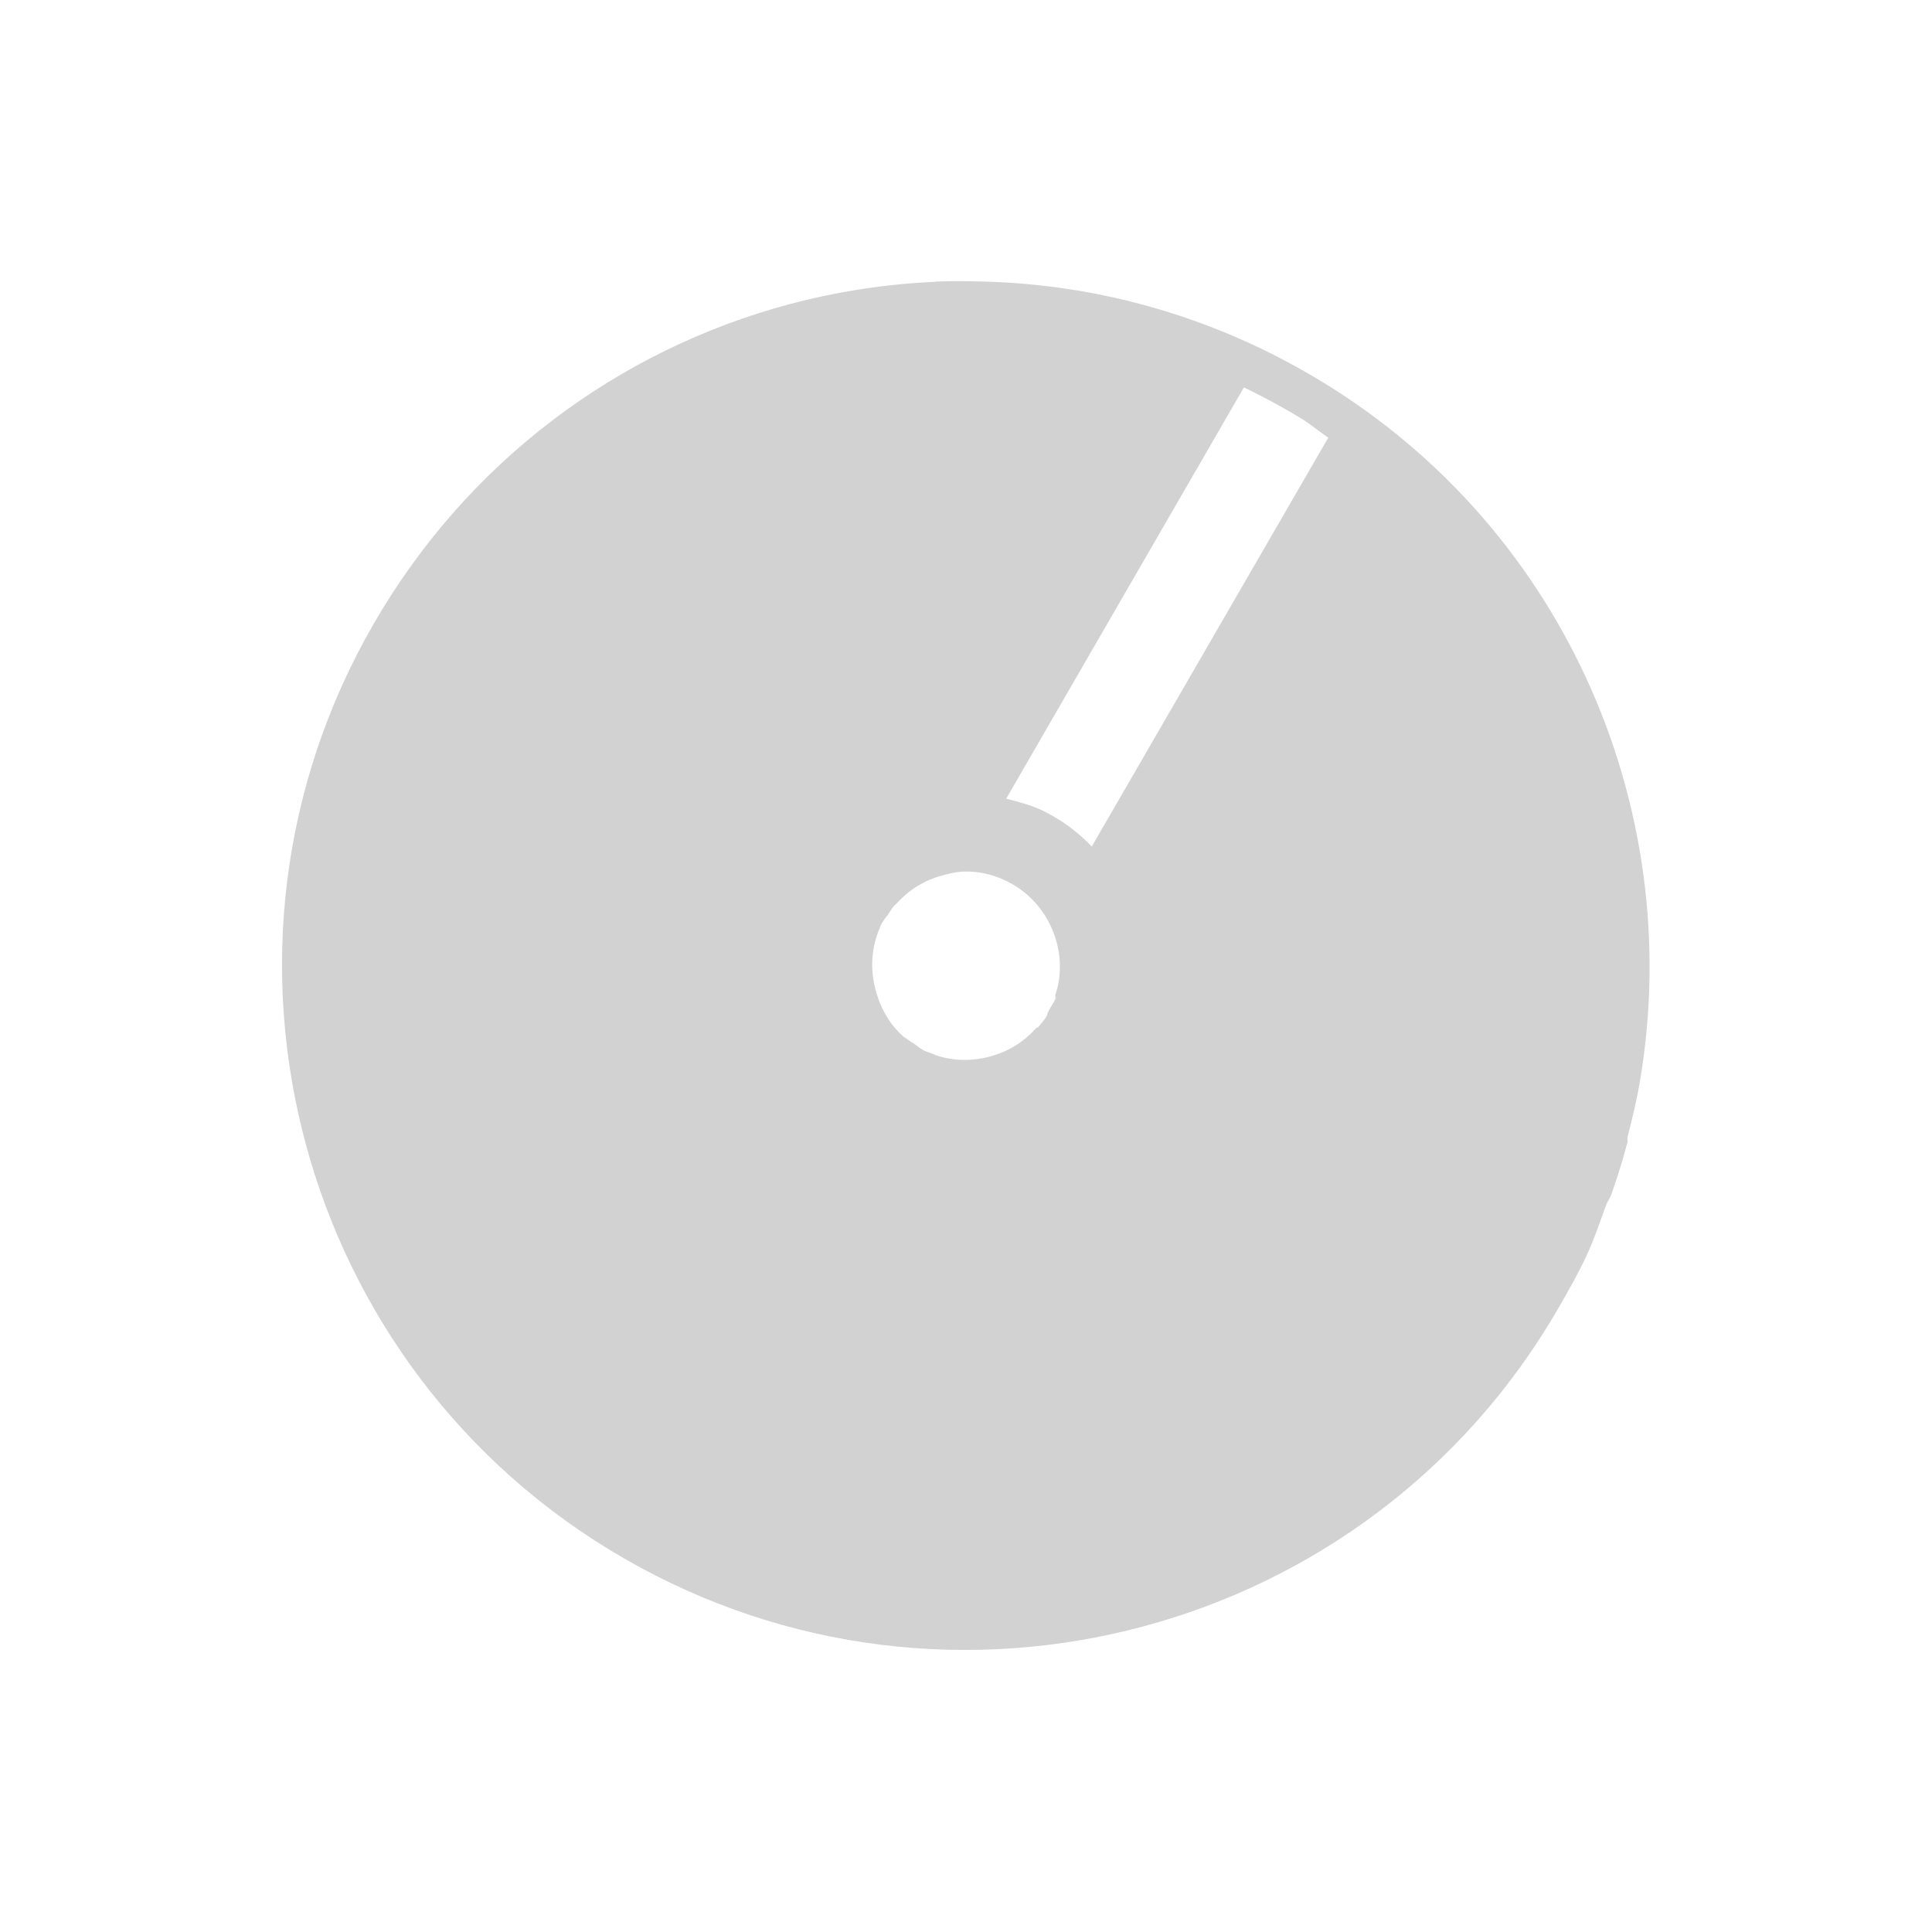 <?xml version="1.0" encoding="UTF-8" standalone="no"?>
<!-- Created with Inkscape (http://www.inkscape.org/) -->

<svg
   xmlns:dc="http://purl.org/dc/elements/1.1/"
   xmlns:cc="http://creativecommons.org/ns#"
   xmlns:rdf="http://www.w3.org/1999/02/22-rdf-syntax-ns#"
   xmlns:svg="http://www.w3.org/2000/svg"
   xmlns="http://www.w3.org/2000/svg"
   xmlns:sodipodi="http://sodipodi.sourceforge.net/DTD/sodipodi-0.dtd"
   xmlns:inkscape="http://www.inkscape.org/namespaces/inkscape"
   version="1.1"
   width="20"
   height="20"
   viewBox="0 0 20 20"
   id="svg2"
   inkscape:version="0.48.4 r9939"
   sodipodi:docname="btn_spinny_on.svg">
  <sodipodi:namedview
     pagecolor="#ffffff"
     bordercolor="#666666"
     borderopacity="1"
     objecttolerance="10"
     gridtolerance="10"
     guidetolerance="10"
     inkscape:pageopacity="0"
     inkscape:pageshadow="2"
     inkscape:window-width="1366"
     inkscape:window-height="746"
     id="namedview7"
     showgrid="false"
     inkscape:object-paths="true"
     inkscape:snap-bbox="true"
     inkscape:snap-bbox-midpoints="true"
     inkscape:zoom="5.6568542"
     inkscape:cx="-3.3376885"
     inkscape:cy="19.55709"
     inkscape:window-x="0"
     inkscape:window-y="0"
     inkscape:window-maximized="1"
     inkscape:current-layer="layer2"
     inkscape:bbox-paths="true"
     inkscape:snap-page="true" />
  <defs
     id="defs10" />
  <g
     inkscape:groupmode="layer"
     id="layer2"
     inkscape:label="ON"
     style="display:inline"
     transform="translate(0,-28)">
    <path
       style="fill:#d2d2d2;fill-opacity:1;display:inline"
       d="m 9.688,30.917 c -0.514,0.022 -1.03,0.102 -1.523,0.234 -1.753,0.47 -3.32,1.615 -4.297,3.307 -1.954,3.383 -0.792,7.721 2.591,9.674 3.383,1.953 7.721,0.792 9.674,-2.591 0.108,-0.188 0.21,-0.367 0.299,-0.56 0.075,-0.161 0.134,-0.344 0.195,-0.508 0.015,-0.039 0.038,-0.065 0.052,-0.104 0.064,-0.18 0.121,-0.364 0.169,-0.547 0.004,-0.015 -0.004,-0.037 0,-0.052 0.051,-0.197 0.097,-0.388 0.13,-0.586 0.478,-2.836 -0.805,-5.798 -3.437,-7.318 -1.057,-0.611 -2.204,-0.919 -3.346,-0.951 -0.171,-0.005 -0.337,-0.007 -0.508,0 z m 3.19,1.094 c 0.062,0.03 0.121,0.059 0.182,0.091 0.142,0.074 0.28,0.15 0.417,0.234 0.092,0.057 0.184,0.134 0.273,0.195 l -2.448,4.232 c -0.142,-0.148 -0.306,-0.271 -0.495,-0.365 -0.106,-0.053 -0.219,-0.085 -0.339,-0.117 -0.018,-0.005 -0.035,-0.009 -0.052,-0.013 l 2.461,-4.258 z m -2.93,5.013 c 0.194,-0.012 0.372,0.037 0.534,0.13 0.216,0.124 0.386,0.337 0.456,0.599 0.051,0.192 0.044,0.373 -0.013,0.547 -0.003,0.01 0.004,0.03 0,0.039 -0.015,0.041 -0.045,0.079 -0.065,0.117 -0.006,0.011 -0.007,0.015 -0.013,0.026 -0.005,0.01 -0.007,0.03 -0.013,0.039 -0.026,0.041 -0.059,0.08 -0.091,0.117 -0.002,0.003 -0.011,-0.003 -0.013,0 -0.123,0.141 -0.286,0.247 -0.482,0.299 -0.193,0.052 -0.385,0.045 -0.56,-0.013 -0.011,-0.004 -0.015,-0.009 -0.026,-0.013 -0.033,-0.013 -0.073,-0.023 -0.104,-0.039 -0.015,-0.008 -0.024,-0.017 -0.039,-0.026 -0.016,-0.009 -0.037,-0.029 -0.052,-0.039 -0.028,-0.018 -0.052,-0.031 -0.078,-0.052 -0.011,-0.009 -0.029,-0.017 -0.039,-0.026 -0.138,-0.122 -0.235,-0.289 -0.286,-0.482 -0.052,-0.193 -0.045,-0.385 0.013,-0.56 0.004,-0.013 0.008,-0.026 0.013,-0.039 0.012,-0.032 0.024,-0.061 0.039,-0.091 0.008,-0.016 0.017,-0.023 0.026,-0.039 0.01,-0.018 0.028,-0.035 0.039,-0.052 0.017,-0.026 0.033,-0.054 0.052,-0.078 0.011,-0.014 0.027,-0.026 0.039,-0.039 0.122,-0.134 0.28,-0.236 0.469,-0.286 0.065,-0.018 0.131,-0.035 0.195,-0.039 z"
       id="path3800"
       inkscape:connector-curvature="0" />
  </g>
  <g
     inkscape:groupmode="layer"
     id="layer3"
     inkscape:label="Off"
     style="display:none"
     transform="translate(0,-28)">
    <path
       inkscape:connector-curvature="0"
       style="fill:#666666;fill-opacity:1;display:inline"
       d="m 23.25,7 c -1.233,0.053 -2.473,0.245 -3.656,0.562 C 15.386,8.69 11.625,11.44 9.281,15.5 4.593,23.62 7.38,34.031 15.5,38.719 23.62,43.407 34.031,40.62 38.719,32.5 c 0.26,-0.451 0.504,-0.88 0.719,-1.344 0.179,-0.387 0.322,-0.825 0.469,-1.219 0.035,-0.094 0.091,-0.155 0.125,-0.25 0.153,-0.432 0.29,-0.874 0.406,-1.312 0.009,-0.036 -0.009,-0.089 0,-0.125 0.122,-0.472 0.233,-0.93 0.312,-1.406 1.146,-6.807 -1.932,-13.916 -8.25,-17.562 -2.538,-1.465 -5.289,-2.205 -8.031,-2.281 -0.411,-0.011 -0.808,-0.018 -1.219,0 z m 7.656,2.625 c 0.15,0.072 0.29,0.142 0.438,0.219 0.341,0.178 0.672,0.361 1,0.562 C 32.565,10.542 32.786,10.728 33,10.875 L 27.125,21.031 C 26.785,20.676 26.39,20.382 25.938,20.156 25.682,20.029 25.412,19.952 25.125,19.875 25.083,19.864 25.042,19.854 25,19.844 L 30.906,9.625 z M 23.875,21.656 c 0.466,-0.029 0.893,0.088 1.281,0.312 0.518,0.299 0.925,0.809 1.094,1.438 0.124,0.461 0.107,0.894 -0.031,1.312 -0.008,0.023 0.009,0.071 0,0.094 -0.036,0.099 -0.107,0.189 -0.156,0.281 -0.014,0.026 -0.016,0.037 -0.031,0.062 C 26.018,25.18 26.014,25.228 26,25.25 c -0.062,0.099 -0.142,0.192 -0.219,0.281 -0.005,0.006 -0.026,-0.006 -0.031,0 -0.295,0.337 -0.687,0.593 -1.156,0.719 -0.464,0.124 -0.923,0.109 -1.344,-0.031 -0.027,-0.01 -0.035,-0.021 -0.062,-0.031 -0.08,-0.03 -0.174,-0.055 -0.25,-0.094 -0.037,-0.019 -0.057,-0.041 -0.094,-0.062 -0.038,-0.022 -0.089,-0.07 -0.125,-0.094 -0.068,-0.044 -0.124,-0.074 -0.188,-0.125 C 22.505,25.792 22.462,25.771 22.438,25.75 22.107,25.456 21.874,25.057 21.75,24.594 21.626,24.131 21.642,23.67 21.781,23.25 c 0.011,-0.031 0.019,-0.063 0.031,-0.094 0.029,-0.076 0.057,-0.146 0.094,-0.219 0.02,-0.039 0.041,-0.056 0.062,-0.094 0.025,-0.044 0.067,-0.084 0.094,-0.125 0.041,-0.061 0.078,-0.13 0.125,-0.188 0.027,-0.033 0.066,-0.063 0.094,-0.094 0.292,-0.32 0.671,-0.566 1.125,-0.688 0.157,-0.042 0.313,-0.084 0.469,-0.094 z"
       id="path3800-3" />
  </g>
</svg>
